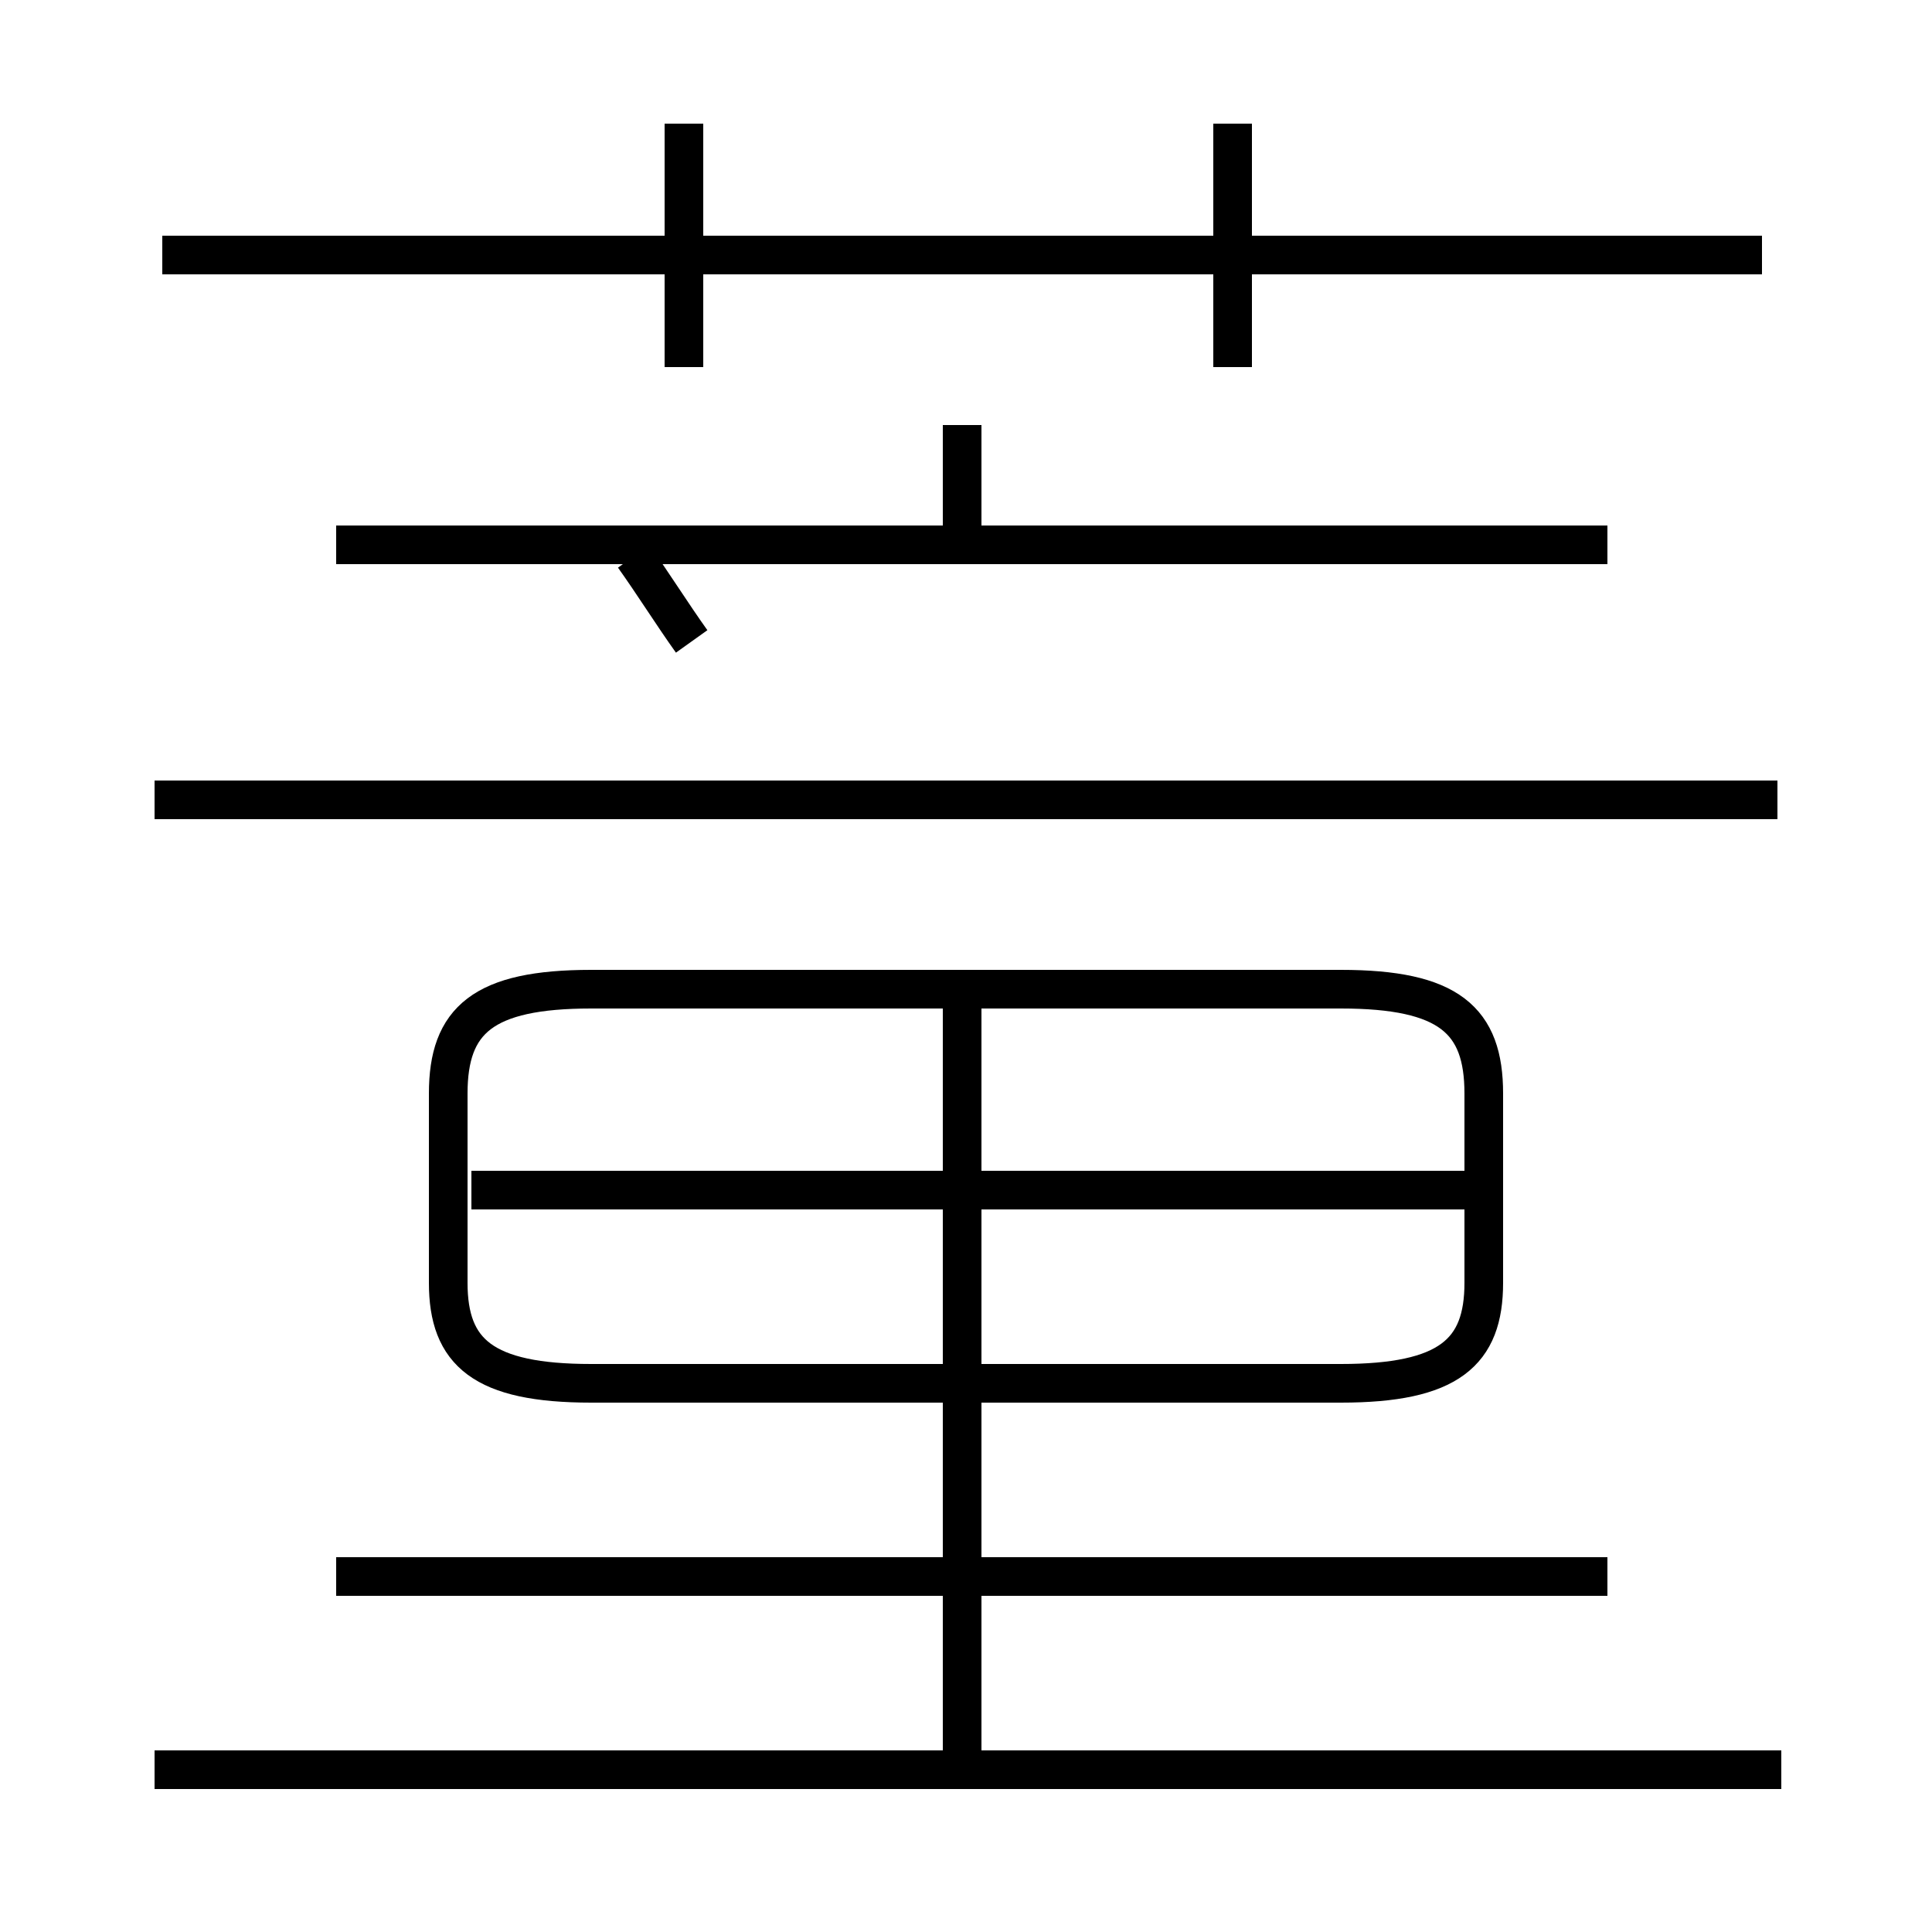 <?xml version='1.0' encoding='utf8'?>
<svg viewBox="0.0 -6.0 50.0 50.0" version="1.1" xmlns="http://www.w3.org/2000/svg">
<rect x="0.0" y="-6.0" width="50.0" height="50.0" fill="#808080" stroke="none"/>
<rect x="-1000" y="-1000" width="2000" height="2000" stroke="white" fill="white"/>
<g style="fill:white;stroke:#000000;  stroke-width:1">
<path d="M 15.3 -8.2 L 34.7 -8.2 C 37.5 -8.2 38.4 -9.0 38.4 -10.8 L 38.4 -15.7 C 38.4 -17.6 37.5 -18.4 34.7 -18.4 L 15.3 -18.4 C 12.5 -18.4 11.6 -17.6 11.6 -15.7 L 11.6 -10.8 C 11.6 -9.0 12.5 -8.2 15.3 -8.2 Z M 46.1 1.8 L 4.0 1.8 M 41.6 -3.2 L 8.7 -3.2 M 24.9 1.4 L 24.9 -17.9 M 37.9 -13.2 L 12.2 -13.2 M 46.0 -23.3 L 4.0 -23.3 M 17.9 -27.4 C 17.4 -28.1 16.9 -28.9 16.4 -29.6 M 17.7 -34.5 L 17.7 -40.8 M 41.6 -29.9 L 8.7 -29.9 M 24.9 -30.1 L 24.9 -33.0 M 31.9 -34.5 L 31.9 -40.8 M 45.6 -37.4 L 4.2 -37.4" transform="translate(0.0 38.0)" />
</g>
</svg>